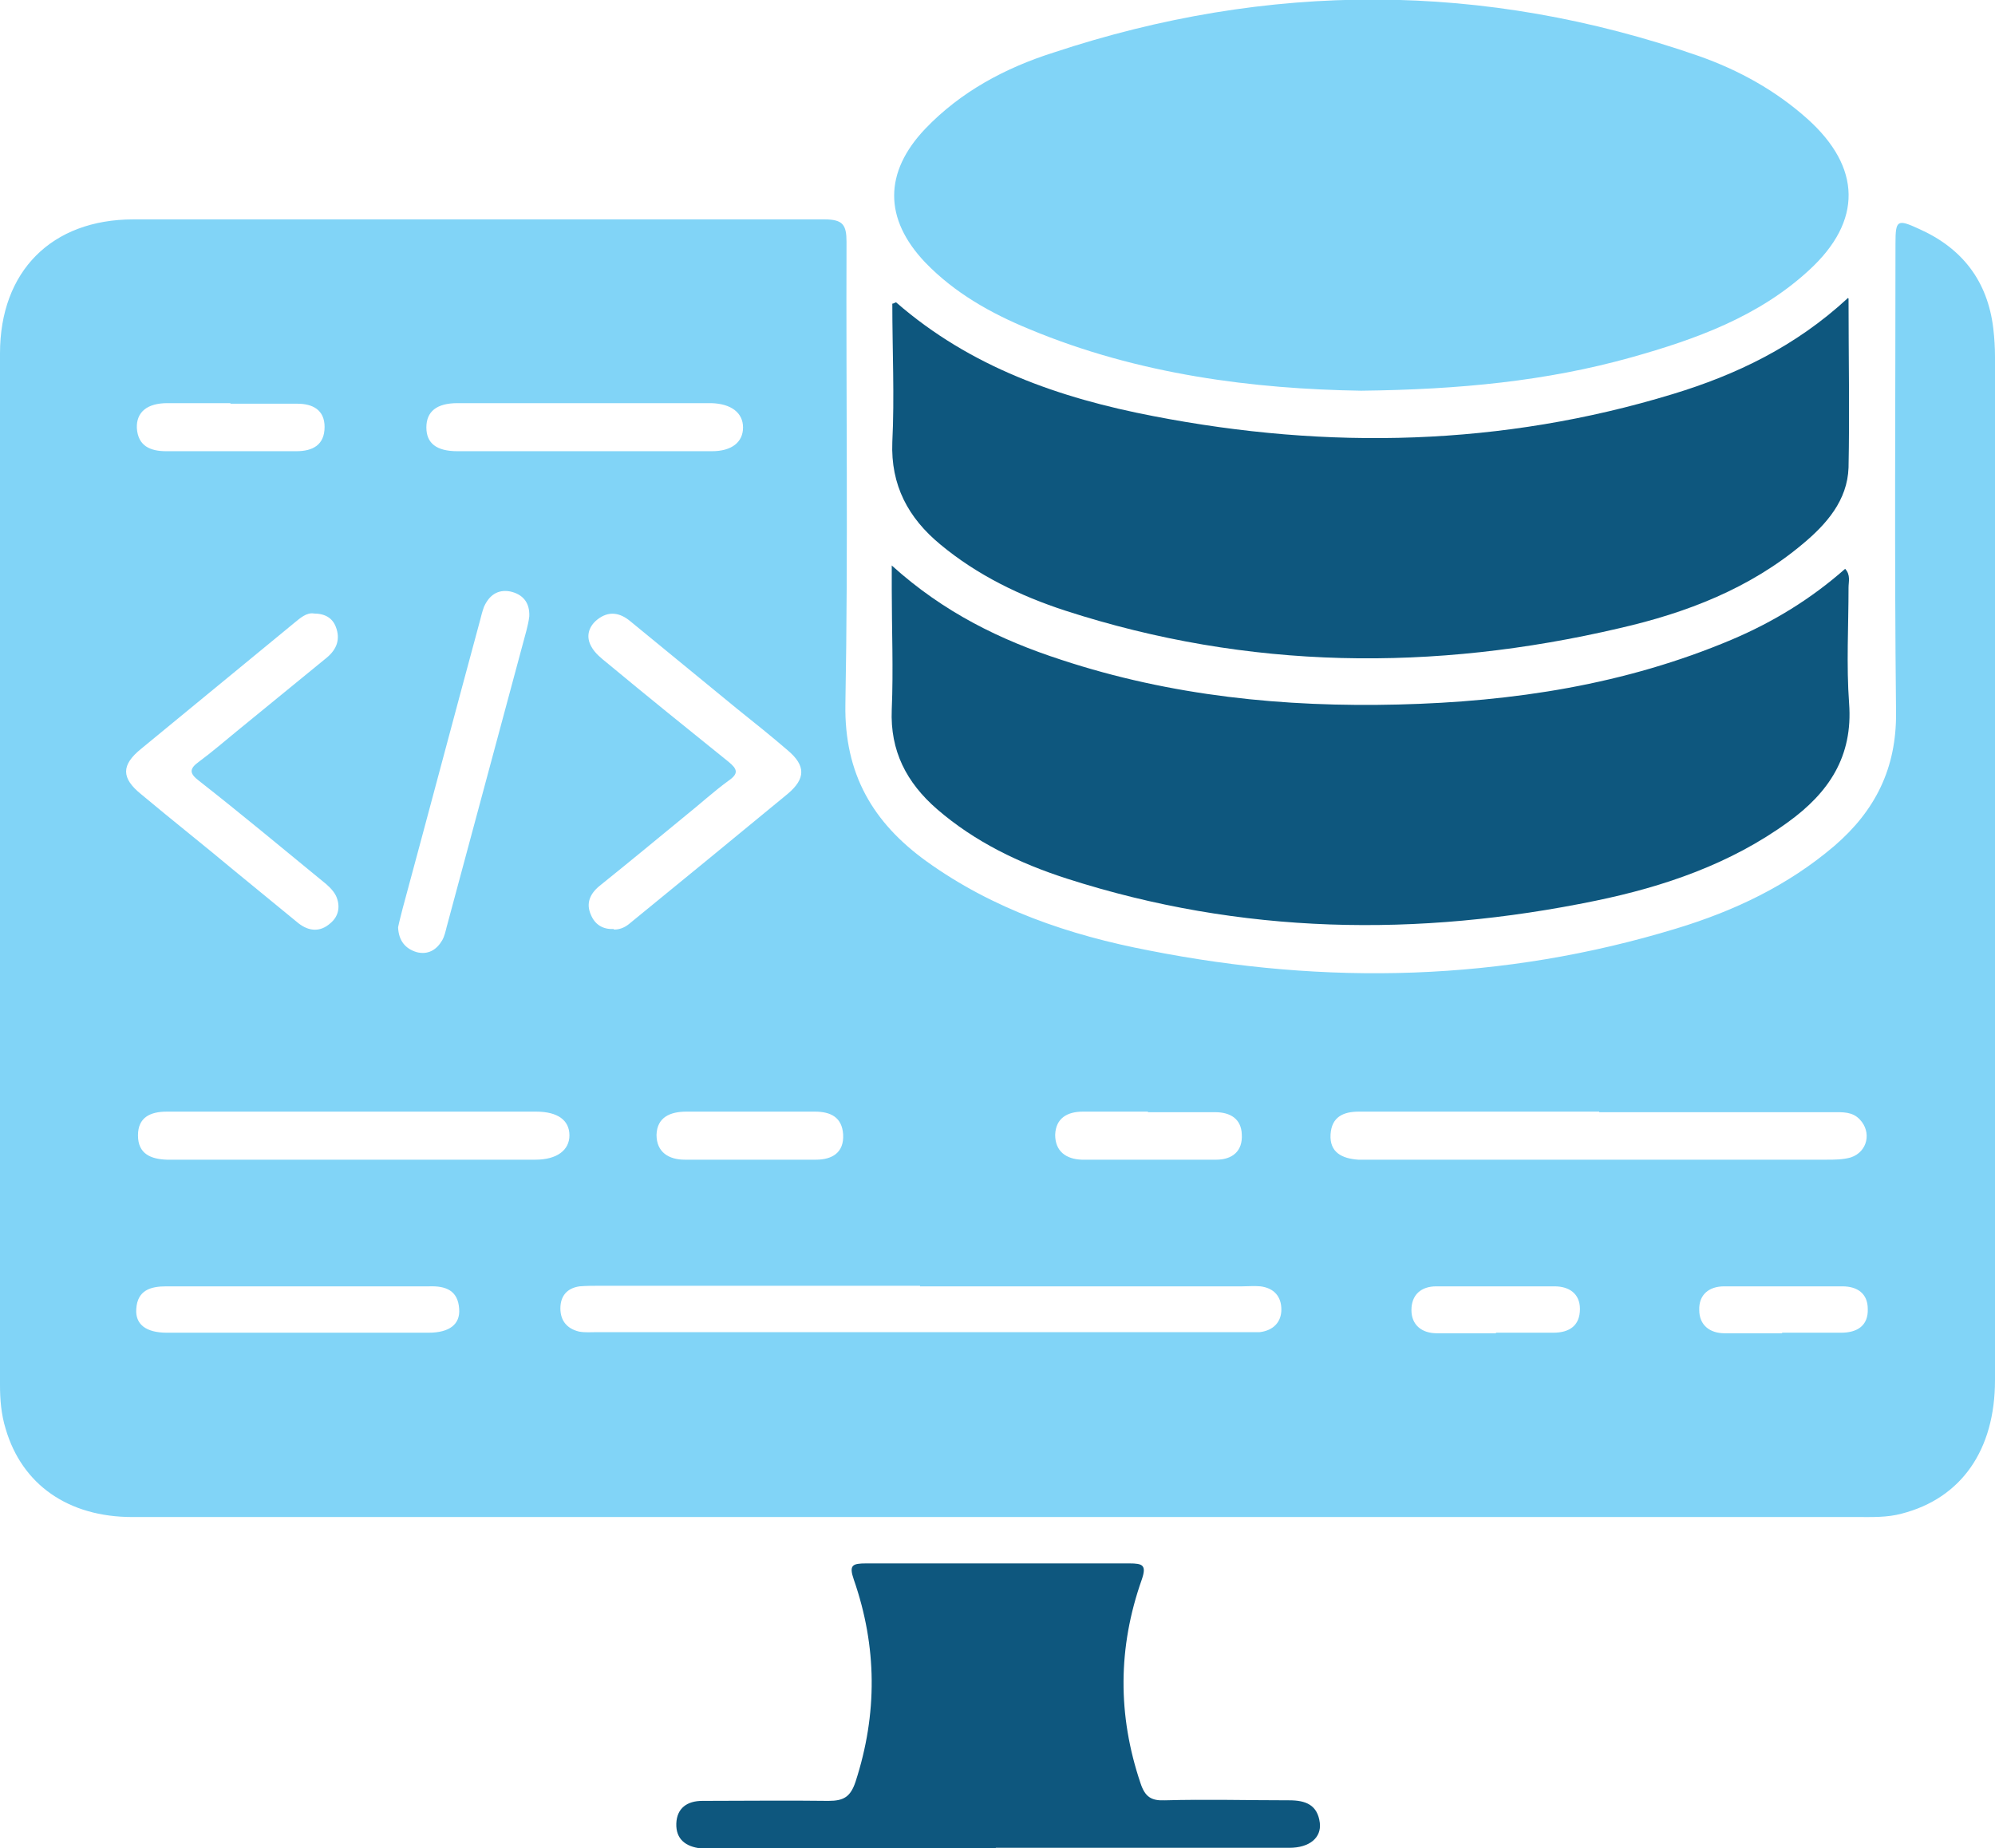 <?xml version="1.0" encoding="UTF-8"?>
<svg id="Capa_1" data-name="Capa 1" xmlns="http://www.w3.org/2000/svg" viewBox="0 0 35.28 32.69">
  <path d="M17.62,26.83c-5.09,0-10.19,0-15.28,0-1.13,0-1.95-.57-2.24-1.56C.02,25.01,0,24.75,0,24.49c0-6.08,0-12.16,0-18.24,0-1.45.91-2.37,2.36-2.37,4.07,0,8.15,0,12.22,0,.33,0,.39.1.39.4-.01,2.73.03,5.46-.02,8.18-.02,1.23.49,2.09,1.43,2.77,1.18.85,2.53,1.31,3.94,1.58,3.14.62,6.25.55,9.33-.39,1.02-.31,1.97-.76,2.79-1.46.72-.62,1.1-1.37,1.09-2.36-.03-2.76-.01-5.53-.01-8.29,0-.42.03-.44.42-.26.76.34,1.21.92,1.31,1.76.02.17.03.34.03.5,0,6.03,0,12.06,0,18.1,0,1.24-.6,2.09-1.65,2.36-.26.07-.52.06-.79.06-5.07,0-10.14,0-15.21,0ZM16.27,22.74c-1.89,0-3.77,0-5.66,0-.12,0-.24,0-.36.01-.22.03-.34.17-.34.39,0,.22.12.36.33.41.1.02.22.01.32.01,3.81,0,7.62,0,11.43,0,.1,0,.19,0,.29,0,.24-.03.38-.18.38-.4,0-.23-.13-.38-.37-.41-.11-.01-.22,0-.32,0-1.9,0-3.8,0-5.7,0ZM28.28,19.66c-1.42,0-2.83,0-4.25,0-.27,0-.48.09-.5.4-.02.32.2.43.49.45.07,0,.14,0,.22,0,2.69,0,5.38,0,8.06,0,.14,0,.29,0,.43-.04.3-.1.37-.45.16-.67-.13-.14-.3-.13-.47-.13-1.38,0-2.76,0-4.14,0ZM5.55,10.85c-.13-.02-.24.08-.35.17-.9.74-1.8,1.48-2.7,2.22-.36.29-.36.52,0,.81.55.46,1.12.91,1.67,1.37.37.3.74.61,1.11.91.18.14.38.16.56,0,.16-.13.18-.32.1-.49-.05-.1-.15-.19-.24-.26-.72-.59-1.44-1.19-2.18-1.77-.17-.13-.18-.21,0-.34.23-.17.45-.36.67-.54.53-.43,1.06-.87,1.59-1.3.18-.15.24-.33.16-.54-.06-.16-.19-.24-.4-.24ZM10.86,16.44c.12,0,.21-.05.29-.12.93-.76,1.86-1.52,2.78-2.28.32-.27.32-.5,0-.77-.29-.25-.59-.49-.89-.73-.63-.52-1.26-1.03-1.89-1.55-.19-.16-.39-.19-.59-.03-.16.13-.2.31-.1.48.06.11.17.2.27.28.71.59,1.43,1.17,2.15,1.75.16.13.19.21,0,.34-.26.19-.5.41-.75.61-.51.42-1.02.84-1.53,1.25-.17.14-.24.31-.15.51.07.17.21.26.4.25ZM6.26,19.66c-1.1,0-2.21,0-3.31,0-.29,0-.51.1-.51.42,0,.33.23.42.51.43.02,0,.05,0,.07,0,2.15,0,4.3,0,6.45,0,.38,0,.6-.17.6-.43,0-.27-.21-.42-.59-.42-1.07,0-2.14,0-3.21,0ZM7.04,16.4c.01.24.13.38.33.44.2.05.35-.04.45-.21.04-.07.06-.16.08-.24.47-1.75.94-3.49,1.41-5.24.02-.08.04-.16.05-.25.01-.24-.11-.39-.34-.44-.22-.04-.37.07-.46.27-.03.08-.05.16-.07.24-.46,1.7-.91,3.4-1.37,5.1-.03.12-.06.23-.08.33ZM10.32,7.98c.76,0,1.51,0,2.27,0,.35,0,.55-.16.55-.42,0-.26-.21-.42-.56-.43-1.5,0-3,0-4.49,0-.37,0-.55.15-.55.43,0,.28.18.42.55.42.74,0,1.49,0,2.23,0ZM5.24,23.57c.78,0,1.56,0,2.34,0,.37,0,.56-.15.54-.42-.02-.33-.24-.41-.53-.4-1.55,0-3.1,0-4.65,0-.28,0-.51.07-.53.4-.02.27.17.42.54.42.76,0,1.51,0,2.27,0ZM4.08,7.13c-.37,0-.74,0-1.12,0-.36,0-.55.16-.54.44.02.32.24.41.52.41.77,0,1.54,0,2.3,0,.29,0,.5-.11.5-.43,0-.3-.21-.41-.48-.41-.4,0-.79,0-1.19,0ZM20.3,19.66c-.38,0-.77,0-1.15,0-.28,0-.48.12-.49.41,0,.29.19.43.47.44.79,0,1.59,0,2.38,0,.28,0,.47-.15.45-.45-.01-.27-.2-.39-.47-.39-.4,0-.79,0-1.19,0ZM13.28,20.51c.38,0,.77,0,1.15,0,.28,0,.5-.12.48-.45-.02-.3-.22-.4-.5-.4-.76,0-1.51,0-2.27,0-.29,0-.52.1-.53.41,0,.31.22.44.5.44.38,0,.77,0,1.15,0ZM31.52,23.57c.35,0,.7,0,1.04,0,.29,0,.48-.13.47-.42,0-.27-.18-.4-.45-.4-.7,0-1.39,0-2.09,0-.27,0-.45.15-.44.42,0,.26.18.41.45.41.34,0,.67,0,1.01,0ZM26.46,23.57c.34,0,.67,0,1.01,0,.29,0,.47-.13.47-.42,0-.27-.19-.4-.45-.4-.7,0-1.39,0-2.09,0-.27,0-.44.15-.44.42,0,.26.18.41.45.41.35,0,.7,0,1.04,0Z" style="fill: #81d4f7; stroke-width: 0px;"/>
  <path d="M24.07,6.91c-1.89-.03-3.93-.28-5.87-1.09-.68-.28-1.32-.64-1.84-1.18-.73-.77-.73-1.59,0-2.36.63-.66,1.42-1.08,2.27-1.35,3.8-1.26,7.61-1.26,11.41.06.71.25,1.36.61,1.92,1.11.96.86.98,1.81.03,2.68-.89.82-2,1.22-3.14,1.54-1.5.42-3.04.57-4.78.59Z" style="fill: #81d4f7; stroke-width: 0px;"/>
  <path d="M32.69,5.28c0,1.05.02,2.02,0,2.99-.02.58-.39,1-.81,1.35-.94.79-2.06,1.22-3.24,1.49-3.29.77-6.56.74-9.8-.31-.8-.26-1.56-.63-2.21-1.17-.57-.47-.88-1.05-.85-1.81.04-.81,0-1.63,0-2.45.03,0,.06-.03.07-.02,1.31,1.14,2.88,1.69,4.55,2.01,3.09.6,6.16.53,9.18-.39,1.12-.34,2.17-.84,3.1-1.7Z" style="fill: #0e577e; stroke-width: 0px;"/>
  <path d="M15.78,10.01c.91.82,1.91,1.31,2.99,1.66,1.94.64,3.94.84,5.96.79,2.03-.05,4.01-.35,5.9-1.15.73-.31,1.4-.72,2-1.25.1.11.06.23.06.33,0,.68-.04,1.37.01,2.05.07.94-.36,1.58-1.08,2.1-1.02.74-2.19,1.14-3.4,1.39-3.15.65-6.27.6-9.35-.39-.84-.27-1.63-.65-2.3-1.23-.54-.47-.83-1.03-.8-1.76.03-.71,0-1.42,0-2.13v-.42Z" style="fill: #0e577e; stroke-width: 0px;"/>
  <path d="M17.61,32.69c-1.63,0-3.27,0-4.9,0-.11,0-.22,0-.32,0-.26-.03-.44-.16-.43-.44.01-.27.19-.4.46-.4.74,0,1.49-.01,2.23,0,.27,0,.39-.07.48-.34.39-1.2.38-2.39-.03-3.57-.09-.26-.03-.29.22-.29,1.55,0,3.1,0,4.65,0,.24,0,.31.03.22.29-.42,1.19-.43,2.39-.02,3.6.08.24.19.31.43.3.73-.02,1.47,0,2.2,0,.29,0,.5.08.54.4.03.26-.18.44-.54.44-1.73,0-3.46,0-5.19,0Z" style="fill: #0e577e; stroke-width: 0px;"/>
</svg>
